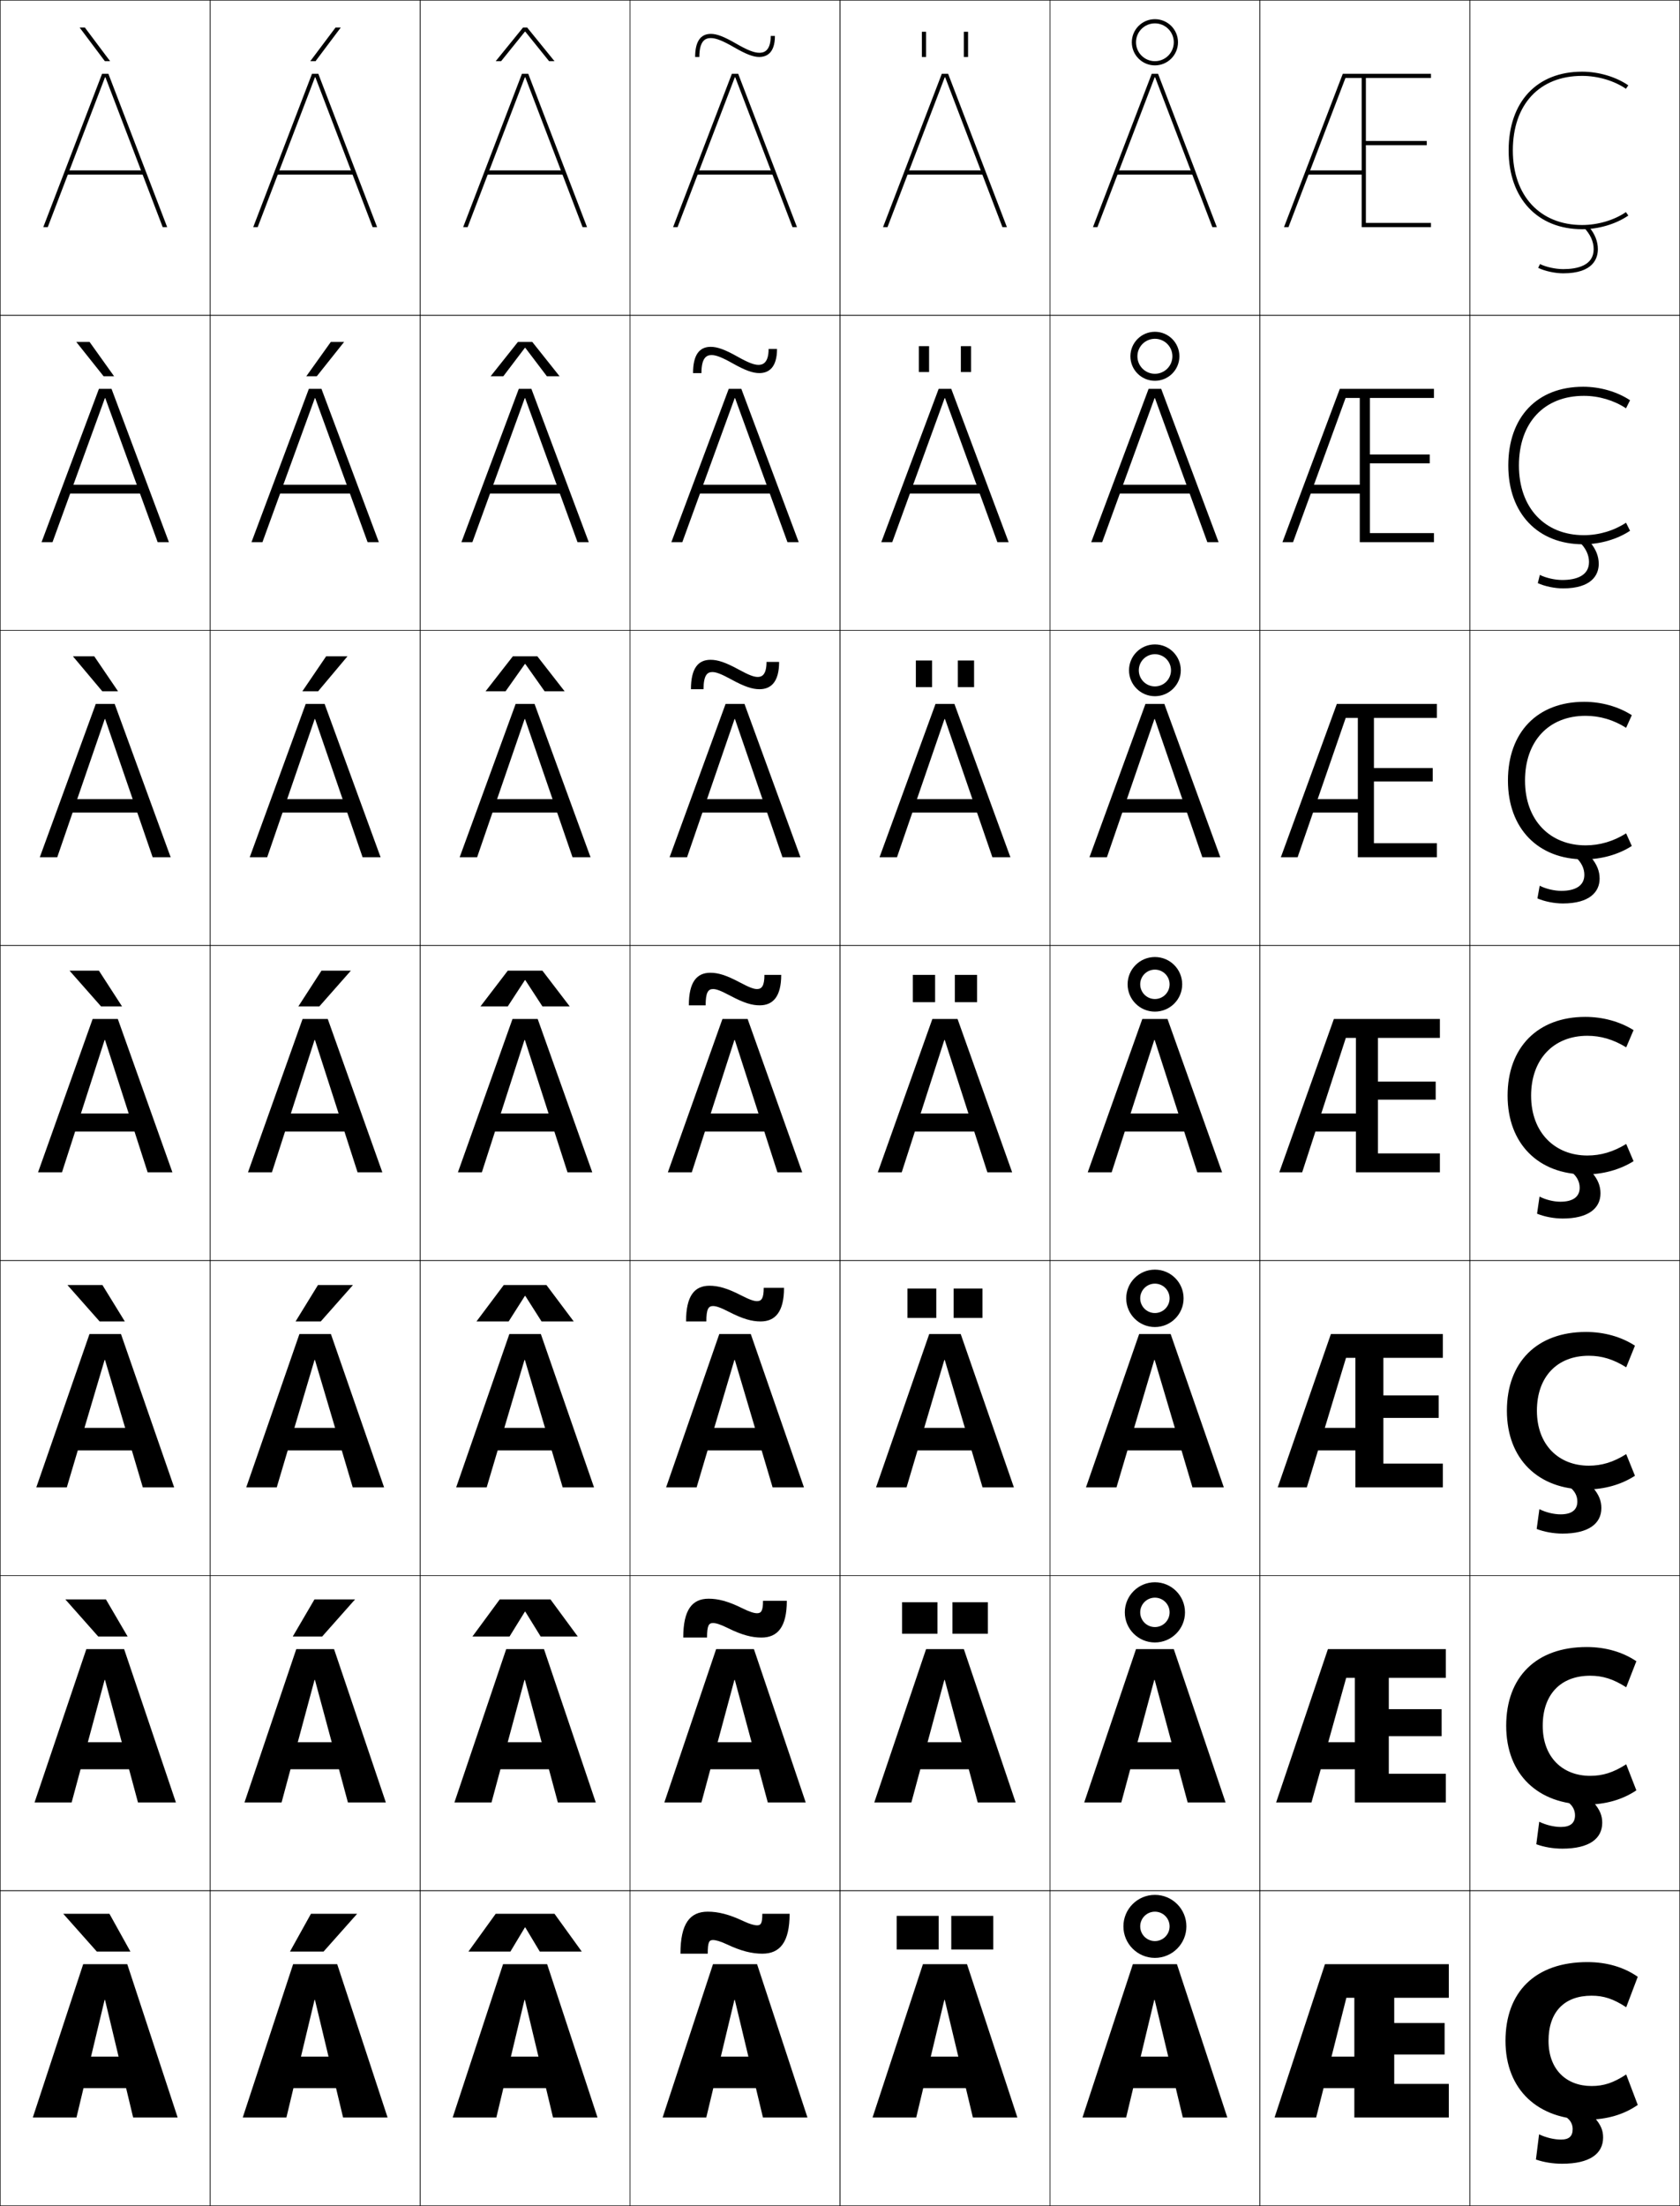 <?xml version="1.0" encoding="utf-8"?>
<!-- Generator: Adobe Illustrator 11 Build 225, SVG Export Plug-In . SVG Version: 6.0.0 Build 78)  -->
<!DOCTYPE svg PUBLIC "-//W3C//DTD SVG 1.0//EN"    "http://www.w3.org/TR/2001/REC-SVG-20010904/DTD/svg10.dtd">
<svg  xmlns="http://www.w3.org/2000/svg" xmlns:xlink="http://www.w3.org/1999/xlink" xmlns:a="http://ns.adobe.com/AdobeSVGViewerExtensions/3.0/"
	 width="800.25" height="1050.25" viewBox="0 0 800.25 1050.25" overflow="visible" enable-background="new 0 0 800.25 1050.25"
	 xml:space="preserve">
		<g id="レイヤー1">
			<g>
				<rect x="0.125" y="0.125" fill="none" stroke="#000000" stroke-width="0.25" width="100" height="150"/> 
				<rect x="100.125" y="0.125" fill="none" stroke="#000000" stroke-width="0.25" width="100" height="150"/> 
				<rect x="200.125" y="0.125" fill="none" stroke="#000000" stroke-width="0.25" width="100" height="150"/> 
				<rect x="300.125" y="0.125" fill="none" stroke="#000000" stroke-width="0.25" width="100" height="150"/> 
				<rect x="400.125" y="0.125" fill="none" stroke="#000000" stroke-width="0.25" width="100" height="150"/> 
				<rect x="500.125" y="0.125" fill="none" stroke="#000000" stroke-width="0.25" width="100" height="150"/> 
				<rect x="600.125" y="0.125" fill="none" stroke="#000000" stroke-width="0.25" width="100" height="150"/> 
				<rect x="0.125" y="150.125" fill="none" stroke="#000000" stroke-width="0.25" width="100" height="150"/> 
				<rect x="100.125" y="150.125" fill="none" stroke="#000000" stroke-width="0.25" width="100" height="150"/> 
				<rect x="200.125" y="150.125" fill="none" stroke="#000000" stroke-width="0.25" width="100" height="150"/> 
				<rect x="300.125" y="150.125" fill="none" stroke="#000000" stroke-width="0.25" width="100" height="150"/> 
				<rect x="400.125" y="150.125" fill="none" stroke="#000000" stroke-width="0.25" width="100" height="150"/> 
				<rect x="500.125" y="150.125" fill="none" stroke="#000000" stroke-width="0.25" width="100" height="150"/> 
				<rect x="600.125" y="150.125" fill="none" stroke="#000000" stroke-width="0.25" width="100" height="150"/> 
				<rect x="0.125" y="300.125" fill="none" stroke="#000000" stroke-width="0.25" width="100" height="150"/> 
				<rect x="100.125" y="300.125" fill="none" stroke="#000000" stroke-width="0.25" width="100" height="150"/> 
				<rect x="200.125" y="300.125" fill="none" stroke="#000000" stroke-width="0.25" width="100" height="150"/> 
				<rect x="300.125" y="300.125" fill="none" stroke="#000000" stroke-width="0.25" width="100" height="150"/> 
				<rect x="400.125" y="300.125" fill="none" stroke="#000000" stroke-width="0.25" width="100" height="150"/> 
				<rect x="500.125" y="300.125" fill="none" stroke="#000000" stroke-width="0.25" width="100" height="150"/> 
				<rect x="600.125" y="300.125" fill="none" stroke="#000000" stroke-width="0.25" width="100" height="150"/> 
				<rect x="0.125" y="450.125" fill="none" stroke="#000000" stroke-width="0.25" width="100" height="150"/> 
				<rect x="100.125" y="450.125" fill="none" stroke="#000000" stroke-width="0.25" width="100" height="150"/> 
				<rect x="200.125" y="450.125" fill="none" stroke="#000000" stroke-width="0.25" width="100" height="150"/> 
				<rect x="300.125" y="450.125" fill="none" stroke="#000000" stroke-width="0.25" width="100" height="150"/> 
				<rect x="400.125" y="450.125" fill="none" stroke="#000000" stroke-width="0.25" width="100" height="150"/> 
				<rect x="500.125" y="450.125" fill="none" stroke="#000000" stroke-width="0.25" width="100" height="150"/> 
				<rect x="600.125" y="450.125" fill="none" stroke="#000000" stroke-width="0.25" width="100" height="150"/> 
				<rect x="0.125" y="600.125" fill="none" stroke="#000000" stroke-width="0.25" width="100" height="150"/> 
				<rect x="100.125" y="600.125" fill="none" stroke="#000000" stroke-width="0.25" width="100" height="150"/> 
				<rect x="200.125" y="600.125" fill="none" stroke="#000000" stroke-width="0.25" width="100" height="150"/> 
				<rect x="300.125" y="600.125" fill="none" stroke="#000000" stroke-width="0.25" width="100" height="150"/> 
				<rect x="400.125" y="600.125" fill="none" stroke="#000000" stroke-width="0.25" width="100" height="150"/> 
				<rect x="500.125" y="600.125" fill="none" stroke="#000000" stroke-width="0.25" width="100" height="150"/> 
				<rect x="600.125" y="600.125" fill="none" stroke="#000000" stroke-width="0.25" width="100" height="150"/> 
				<rect x="0.125" y="750.125" fill="none" stroke="#000000" stroke-width="0.25" width="100" height="150"/> 
				<rect x="100.125" y="750.125" fill="none" stroke="#000000" stroke-width="0.25" width="100" height="150"/> 
				<rect x="200.125" y="750.125" fill="none" stroke="#000000" stroke-width="0.25" width="100" height="150"/> 
				<rect x="300.125" y="750.125" fill="none" stroke="#000000" stroke-width="0.25" width="100" height="150"/> 
				<rect x="400.125" y="750.125" fill="none" stroke="#000000" stroke-width="0.25" width="100" height="150"/> 
				<rect x="500.125" y="750.125" fill="none" stroke="#000000" stroke-width="0.25" width="100" height="150"/> 
				<rect x="600.125" y="750.125" fill="none" stroke="#000000" stroke-width="0.25" width="100" height="150"/> 
				<rect x="0.125" y="900.125" fill="none" stroke="#000000" stroke-width="0.25" width="100" height="150"/> 
				<rect x="100.125" y="900.125" fill="none" stroke="#000000" stroke-width="0.25" width="100" height="150"/> 
				<rect x="200.125" y="900.125" fill="none" stroke="#000000" stroke-width="0.25" width="100" height="150"/> 
				<rect x="300.125" y="900.125" fill="none" stroke="#000000" stroke-width="0.25" width="100" height="150"/> 
				<rect x="400.125" y="900.125" fill="none" stroke="#000000" stroke-width="0.25" width="100" height="150"/> 
				<rect x="500.125" y="900.125" fill="none" stroke="#000000" stroke-width="0.25" width="100" height="150"/> 
				<rect x="600.125" y="900.125" fill="none" stroke="#000000" stroke-width="0.25" width="100" height="150"/> 
				<rect x="700.125" y="0.125" fill="none" stroke="#000000" stroke-width="0.25" width="100" height="150"/> 
				<rect x="700.125" y="150.125" fill="none" stroke="#000000" stroke-width="0.25" width="100" height="150"/> 
				<rect x="700.125" y="300.125" fill="none" stroke="#000000" stroke-width="0.25" width="100" height="150"/> 
				<rect x="700.125" y="450.125" fill="none" stroke="#000000" stroke-width="0.25" width="100" height="150"/> 
				<rect x="700.125" y="600.125" fill="none" stroke="#000000" stroke-width="0.25" width="100" height="150"/> 
				<rect x="700.125" y="750.125" fill="none" stroke="#000000" stroke-width="0.25" width="100" height="150"/> 
				<rect x="700.125" y="900.125" fill="none" stroke="#000000" stroke-width="0.25" width="100" height="150"/> 
			</g>
			<g>
				<polygon points="150.225,36.785 177.495,108.125 179.625,108.125 151.625,35.125 148.625,35.125 120.625,108.125 
					122.755,108.125 150.025,36.785 "/>
				<polygon points="119.791,258.125 125.011,258.125 149.958,189.565 150.158,189.565 
					175.104,258.125 180.458,258.125 153.125,185.125 147.125,185.125 "/>
				<polygon points="118.958,408.125 127.268,408.125 149.892,342.345 150.092,342.345 
					172.715,408.125 181.292,408.125 154.625,335.125 145.625,335.125 "/>
				<polygon points="118.125,558.125 129.525,558.125 149.825,495.125 150.025,495.125 170.325,558.125 
					182.125,558.125 156.125,485.125 144.125,485.125 "/>
				<polygon points="117.292,708.125 131.825,708.125 149.825,647.458 150.024,647.458 168.024,708.125 
					182.958,708.125 157.625,635.125 142.625,635.125 "/>
				<polygon points="116.458,858.125 134.125,858.125 149.825,799.792 150.025,799.792 165.725,858.125 
					183.792,858.125 159.125,785.125 141.125,785.125 "/>
				<polygon points="163.425,1008.125 184.625,1008.125 160.625,935.125 139.625,935.125 115.625,1008.125 
					136.425,1008.125 149.825,952.125 150.025,952.125 "/>
			</g>
			<g>
				<rect x="131.125" y="81.125" width="38" height="2"/> 
				<rect x="130.791" y="230.792" width="38.667" height="4.2"/> 
				<rect x="130.458" y="380.458" width="39.333" height="6.4"/> 
				<rect x="130.125" y="530.125" width="40" height="8.6"/> 
				<rect x="130.125" y="679.791" width="40" height="10.733"/> 
				<rect x="130.125" y="829.458" width="40" height="12.867"/> 
				<rect x="130.125" y="979.125" width="40" height="15"/> 
			</g>
			<g>
				<polygon points="50.225,36.785 77.495,108.125 79.625,108.125 51.625,35.125 48.625,35.125 20.625,108.125 
					22.755,108.125 50.025,36.785 "/>
				<polygon points="19.792,258.125 25.011,258.125 49.958,189.565 50.158,189.565 
					75.105,258.125 80.458,258.125 53.125,185.125 47.125,185.125 "/>
				<polygon points="18.958,408.125 27.268,408.125 49.892,342.345 50.092,342.345 72.715,408.125 
					81.292,408.125 54.625,335.125 45.625,335.125 "/>
				<polygon points="18.125,558.125 29.525,558.125 49.825,495.125 50.025,495.125 70.325,558.125 82.125,558.125 
					56.125,485.125 44.125,485.125 "/>
				<polygon points="17.292,708.125 31.824,708.125 49.824,647.458 50.025,647.458 68.024,708.125 
					82.958,708.125 57.625,635.125 42.625,635.125 "/>
				<polygon points="16.458,858.125 34.125,858.125 49.825,799.792 50.025,799.792 65.725,858.125 
					83.792,858.125 59.125,785.125 41.125,785.125 "/>
				<polygon points="63.425,1008.125 84.625,1008.125 60.625,935.125 39.625,935.125 15.625,1008.125 36.425,1008.125 
					49.825,952.125 50.025,952.125 "/>
			</g>
			<g>
				<rect x="31.125" y="81.125" width="38" height="2"/> 
				<rect x="30.792" y="230.792" width="38.667" height="4.2"/> 
				<rect x="30.458" y="380.458" width="39.333" height="6.4"/> 
				<rect x="30.125" y="530.125" width="40" height="8.6"/> 
				<rect x="30.125" y="679.791" width="40" height="10.733"/> 
				<rect x="30.125" y="829.458" width="40" height="12.867"/> 
				<rect x="30.125" y="979.125" width="40" height="15"/> 
			</g>
			<g>
				<polygon points="350.225,36.785 377.495,108.125 379.625,108.125 351.625,35.125 348.625,35.125 320.625,108.125 
					322.755,108.125 350.025,36.785 "/>
				<polygon points="319.792,258.125 325.011,258.125 349.958,189.565 350.158,189.565 
					375.104,258.125 380.458,258.125 353.125,185.125 347.125,185.125 "/>
				<polygon points="318.958,408.125 327.268,408.125 349.892,342.345 350.092,342.345 
					372.715,408.125 381.292,408.125 354.625,335.125 345.625,335.125 "/>
				<polygon points="318.125,558.125 329.525,558.125 349.825,495.125 350.025,495.125 370.324,558.125 
					382.125,558.125 356.125,485.125 344.125,485.125 "/>
				<polygon points="317.292,708.125 331.824,708.125 349.824,647.458 350.025,647.458 
					368.024,708.125 382.958,708.125 357.625,635.125 342.625,635.125 "/>
				<polygon points="316.458,858.125 334.125,858.125 349.825,799.792 350.025,799.792 365.725,858.125 
					383.792,858.125 359.125,785.125 341.125,785.125 "/>
				<polygon points="363.425,1008.125 384.625,1008.125 360.625,935.125 339.625,935.125 315.625,1008.125 
					336.425,1008.125 349.825,952.125 350.025,952.125 "/>
			</g>
			<g>
				<rect x="331.125" y="81.125" width="38" height="2"/> 
				<rect x="330.792" y="230.792" width="38.667" height="4.2"/> 
				<rect x="330.458" y="380.458" width="39.333" height="6.4"/> 
				<rect x="330.125" y="530.125" width="40" height="8.6"/> 
				<rect x="330.125" y="679.791" width="40" height="10.733"/> 
				<rect x="330.125" y="829.458" width="40" height="12.867"/> 
				<rect x="330.125" y="979.125" width="40" height="15"/> 
			</g>
			<g>
				<polygon points="250.225,36.785 277.495,108.125 279.625,108.125 251.625,35.125 248.625,35.125 220.625,108.125 
					222.755,108.125 250.025,36.785 "/>
				<polygon points="219.792,258.125 225.011,258.125 249.958,189.565 250.158,189.565 
					275.104,258.125 280.458,258.125 253.125,185.125 247.125,185.125 "/>
				<polygon points="218.958,408.125 227.269,408.125 249.892,342.345 250.092,342.345 
					272.715,408.125 281.292,408.125 254.625,335.125 245.625,335.125 "/>
				<polygon points="218.125,558.125 229.525,558.125 249.825,495.125 250.025,495.125 270.325,558.125 
					282.125,558.125 256.125,485.125 244.125,485.125 "/>
				<polygon points="217.291,708.125 231.825,708.125 249.824,647.458 250.024,647.458 268.024,708.125 
					282.958,708.125 257.625,635.125 242.625,635.125 "/>
				<polygon points="216.458,858.125 234.125,858.125 249.825,799.792 250.025,799.792 265.725,858.125 
					283.792,858.125 259.125,785.125 241.125,785.125 "/>
				<polygon points="263.425,1008.125 284.625,1008.125 260.625,935.125 239.625,935.125 215.625,1008.125 
					236.425,1008.125 249.825,952.125 250.025,952.125 "/>
			</g>
			<g>
				<rect x="231.125" y="81.125" width="38" height="2"/> 
				<rect x="230.792" y="230.792" width="38.667" height="4.2"/> 
				<rect x="230.458" y="380.458" width="39.333" height="6.4"/> 
				<rect x="230.125" y="530.125" width="40" height="8.6"/> 
				<rect x="230.125" y="679.791" width="40" height="10.733"/> 
				<rect x="230.125" y="829.458" width="40" height="12.867"/> 
				<rect x="230.125" y="979.125" width="40" height="15"/> 
			</g>
			<g>
				<polygon points="550.225,36.785 577.495,108.125 579.625,108.125 551.625,35.125 548.625,35.125 520.625,108.125 
					522.755,108.125 550.025,36.785 "/>
				<polygon points="519.791,258.125 525.012,258.125 549.958,189.565 550.158,189.565 
					575.104,258.125 580.458,258.125 553.125,185.125 547.125,185.125 "/>
				<polygon points="518.959,408.125 527.268,408.125 549.892,342.345 550.092,342.345 
					572.715,408.125 581.292,408.125 554.625,335.125 545.625,335.125 "/>
				<polygon points="518.125,558.125 529.525,558.125 549.824,495.125 550.025,495.125 570.324,558.125 
					582.125,558.125 556.125,485.125 544.125,485.125 "/>
				<polygon points="517.291,708.125 531.824,708.125 549.824,647.458 550.025,647.458 
					568.024,708.125 582.958,708.125 557.625,635.125 542.625,635.125 "/>
				<polygon points="516.459,858.125 534.125,858.125 549.824,799.792 550.025,799.792 565.725,858.125 
					583.792,858.125 559.125,785.125 541.125,785.125 "/>
				<polygon points="563.425,1008.125 584.625,1008.125 560.625,935.125 539.625,935.125 515.625,1008.125 
					536.425,1008.125 549.824,952.125 550.025,952.125 "/>
			</g>
			<g>
				<rect x="531.125" y="81.125" width="38" height="2"/> 
				<rect x="530.791" y="230.792" width="38.667" height="4.2"/> 
				<rect x="530.459" y="380.458" width="39.333" height="6.4"/> 
				<rect x="530.125" y="530.125" width="40" height="8.6"/> 
				<rect x="530.125" y="679.791" width="40" height="10.733"/> 
				<rect x="530.125" y="829.458" width="40" height="12.867"/> 
				<rect x="530.125" y="979.125" width="40" height="15"/> 
			</g>
			<g>
				<polygon points="450.225,36.785 477.495,108.125 479.625,108.125 451.625,35.125 448.625,35.125 420.625,108.125 
					422.755,108.125 450.025,36.785 "/>
				<polygon points="419.791,258.125 425.012,258.125 449.958,189.565 450.158,189.565 
					475.104,258.125 480.458,258.125 453.125,185.125 447.125,185.125 "/>
				<polygon points="418.958,408.125 427.269,408.125 449.892,342.345 450.092,342.345 
					472.715,408.125 481.292,408.125 454.625,335.125 445.625,335.125 "/>
				<polygon points="418.125,558.125 429.525,558.125 449.824,495.125 450.025,495.125 470.324,558.125 
					482.125,558.125 456.125,485.125 444.125,485.125 "/>
				<polygon points="417.291,708.125 431.825,708.125 449.824,647.458 450.025,647.458 
					468.024,708.125 482.958,708.125 457.625,635.125 442.625,635.125 "/>
				<polygon points="416.458,858.125 434.125,858.125 449.824,799.792 450.025,799.792 465.725,858.125 
					483.792,858.125 459.125,785.125 441.125,785.125 "/>
				<polygon points="463.425,1008.125 484.625,1008.125 460.625,935.125 439.625,935.125 415.625,1008.125 
					436.425,1008.125 449.824,952.125 450.025,952.125 "/>
			</g>
			<g>
				<rect x="431.125" y="81.125" width="38" height="2"/> 
				<rect x="430.791" y="230.792" width="38.667" height="4.2"/> 
				<rect x="430.458" y="380.458" width="39.334" height="6.4"/> 
				<rect x="430.125" y="530.125" width="40" height="8.6"/> 
				<rect x="430.125" y="679.791" width="40" height="10.733"/> 
				<rect x="430.125" y="829.458" width="40" height="12.867"/> 
				<rect x="430.125" y="979.125" width="40" height="15"/> 
			</g>
			<g>
				<polygon points="49.949,29.125 37.94,13.125 40.439,13.125 52.447,29.125 "/>
				<polygon points="42.667,162.792 54.339,179.125 49.341,179.125 36.335,162.792 "/>
				<polygon points="44.896,312.458 56.232,329.125 48.733,329.125 34.73,312.458 "/>
				<polygon points="47.125,462.125 58.125,479.125 48.125,479.125 33.125,462.125 "/>
				<polygon points="47.458,629.125 32.125,611.792 48.791,611.792 59.458,629.125 "/>
				<polygon points="46.792,779.125 31.125,761.458 50.458,761.458 60.792,779.125 "/>
				<polygon points="46.125,929.125 30.125,911.125 52.125,911.125 62.125,929.125 "/>
			</g>
			<g>
				<polygon points="154.125,929.125 170.125,911.125 148.125,911.125 138.125,929.125 "/>
				<polygon points="149.792,761.458 139.458,779.125 153.458,779.125 169.125,761.458 "/>
				<polygon points="151.458,611.792 140.792,629.125 152.792,629.125 168.125,611.792 "/>
				<polygon points="153.125,462.125 142.125,479.125 152.125,479.125 167.125,462.125 "/>
				<polygon points="155.354,312.458 144.018,329.125 151.517,329.125 165.52,312.458 "/>
				<polygon points="157.583,162.792 145.911,179.125 150.909,179.125 163.915,162.792 "/>
				<polygon points="150.301,29.125 162.31,13.125 159.811,13.125 147.803,29.125 "/>
			</g>
			<g>
				<g>
					<rect x="427.125" y="912.125" width="20" height="16"/> 
					<rect x="453.125" y="912.125" width="20" height="16"/> 
				</g>
				<g>
					<rect x="429.691" y="762.792" width="16.867" height="14.999"/> 
					<rect x="453.691" y="762.792" width="16.866" height="14.999"/> 
				</g>
				<g>
					<rect x="432.259" y="613.458" width="13.732" height="14"/> 
					<rect x="454.259" y="613.458" width="13.732" height="14"/> 
				</g>
				<g>
					<rect x="434.825" y="464.125" width="10.6" height="13"/> 
					<rect x="454.825" y="464.125" width="10.6" height="13"/> 
				</g>
				<g>
					<rect x="436.258" y="314.458" width="7.733" height="12.667"/> 
					<rect x="456.258" y="314.458" width="7.733" height="12.667"/> 
				</g>
				<g>
					<rect x="437.691" y="164.792" width="4.867" height="12.333"/> 
					<rect x="457.691" y="164.792" width="4.867" height="12.333"/> 
				</g>
				<g>
					<rect x="439.125" y="15.125" width="2" height="12"/> 
					<rect x="459.125" y="15.125" width="2" height="12"/> 
				</g>
			</g>
			<g>
				<path d="M354.125,914.625c-6.836-3.235-12.035-4.5-17-4.5c-8.472,0-13,5.622-13,20h13
					c0-5.561,0.658-6.5,2.5-6.5c1.286,0,3.506,0.583,6.5,2c6.836,3.235,12.035,4.5,17,4.5
					c8.385,0,13-5.461,13-19h-13c0,4.561-0.658,5.5-2.5,5.5
					C359.339,916.625,357.119,916.042,354.125,914.625z"/>
				<path d="M346.708,775.103c6.714,3.326,11.456,4.522,16,4.522
					c7.688,0,12.083-5.016,12.083-17.5h-11.333c0,4.774-0.854,5.917-2.833,5.917
					c-1.369,0-3.479-0.609-7.083-2.395c-6.714-3.326-11.456-4.522-16-4.522
					c-7.811,0-12.083,5.212-12.083,18.5h11.333c0-5.702,0.814-6.917,2.833-6.917
					C340.993,772.708,343.104,773.317,346.708,775.103z"/>
				<path d="M347.292,624.58c6.603,3.395,10.876,4.545,15,4.545
					c6.988,0,11.166-4.569,11.166-16h-9.666c0,4.989-1.049,6.333-3.167,6.333
					c-1.451,0-3.458-0.624-7.667-2.788c-6.603-3.395-10.876-4.545-15-4.545
					c-7.149,0-11.167,4.803-11.167,17h9.667c0-5.844,0.971-7.333,3.167-7.333
					C341.076,621.792,343.083,622.416,347.292,624.58z"/>
				<path d="M347.875,474.058c6.498,3.45,10.297,4.567,14,4.567c6.291,0,10.25-4.124,10.25-14.5h-8
					c0,5.204-1.244,6.75-3.5,6.75c-1.533,0-3.441-0.63-8.25-3.183
					c-6.498-3.45-10.297-4.567-14-4.567c-6.488,0-10.25,4.393-10.25,15.5h8
					c0-5.985,1.127-7.75,3.5-7.75C341.158,470.875,343.066,471.505,347.875,474.058z"/>
				<path d="M329.125,328.125H335.125c0-6.68,1.797-8.167,4.166-8.167
					c1.831,0,4.199,0.855,9.167,3.577c6.228,3.397,9.919,4.59,13.333,4.59
					c5.335,0,9.334-3.328,9.334-13h-6c0,6.136-2.21,7.167-4.167,7.167
					c-1.83,0-4.198-0.855-9.166-3.577c-6.228-3.397-9.919-4.59-13.334-4.59
					C332.474,314.125,329.125,318.287,329.125,328.125z"/>
				<path d="M330.125,177.625h4c0-7.373,2.468-8.583,4.833-8.583
					c2.127,0,4.956,1.081,10.083,3.971c5.957,3.345,9.541,4.612,12.667,4.612
					c4.379,0,8.417-2.531,8.417-11.5h-4c0,7.068-3.175,7.583-4.833,7.583
					c-2.127,0-4.956-1.081-10.083-3.971c-5.957-3.345-9.541-4.612-12.667-4.612
					C333.061,165.125,330.125,169.057,330.125,177.625z"/>
				<path d="M331.125,27.125h2c0-8.067,3.139-9,5.5-9c2.424,0,5.713,1.306,10.999,4.365
					C355.311,25.782,358.787,27.125,361.625,27.125c3.422,0,7.5-1.734,7.5-10h-2c0,8-4.14,8-5.5,8
					c-2.424,0-5.713-1.306-10.999-4.365C344.939,17.468,341.463,16.125,338.625,16.125
					C333.648,16.125,331.125,19.826,331.125,27.125z"/>
			</g>
			<g>
				<polygon points="250.225,917.625 257.125,929.125 277.125,929.125 264.125,911.125 236.125,911.125 223.125,929.125 
					243.125,929.125 250.025,917.625 "/>
				<polygon points="250.225,767.291 257.541,779.125 275.208,779.125 262.208,761.458 
					238.041,761.458 225.042,779.125 242.708,779.125 250.024,767.291 "/>
				<polygon points="250.225,616.958 257.958,629.125 273.292,629.125 260.292,611.792 
					239.958,611.792 226.958,629.125 242.292,629.125 250.025,616.958 "/>
				<polygon points="250.225,466.625 258.375,479.125 271.375,479.125 258.375,462.125 241.875,462.125 228.875,479.125 
					241.875,479.125 250.025,466.625 "/>
				<polygon points="250.225,316.108 259.433,329.125 268.958,329.125 255.958,312.458 
					244.292,312.458 231.292,329.125 240.816,329.125 250.024,316.108 "/>
				<polygon points="250.225,165.592 260.492,179.125 266.542,179.125 253.542,162.792 
					246.708,162.792 233.708,179.125 239.758,179.125 250.025,165.592 "/>
				<polygon points="250.225,15.075 261.55,29.125 264.125,29.125 251.125,13.125 249.125,13.125 236.125,29.125 
					238.7,29.125 250.025,15.075 "/>
			</g>
			<g>
				<path d="M559.125,20.125c0-4.971-4.029-9-9-9s-9,4.029-9,9s4.029,9,9,9S559.125,25.096,559.125,20.125h2
					c0,6.075-4.925,11-11,11s-11-4.925-11-11s4.925-11,11-11s11,4.925,11,11H559.125z"/>
				<path d="M550.125,161.292c-4.603,0-8.334,3.73-8.334,8.333
					c0,4.603,3.731,8.333,8.334,8.333s8.333-3.73,8.333-8.333h3.334
					c0,6.444-5.224,11.667-11.667,11.667s-11.667-5.223-11.667-11.667
					c0-6.443,5.224-11.667,11.667-11.667s11.667,5.223,11.667,11.667h-3.334
					C558.458,165.022,554.728,161.292,550.125,161.292z"/>
				<path d="M550.125,311.458c-4.234,0-7.667,3.432-7.667,7.667s3.433,7.667,7.667,7.667
					s7.667-3.432,7.667-7.667h4.666c0,6.812-5.521,12.333-12.333,12.333
					s-12.333-5.522-12.333-12.333s5.521-12.333,12.333-12.333
					s12.333,5.522,12.333,12.333h-4.666C557.792,314.891,554.359,311.458,550.125,311.458z"
					/>
				<path d="M557.125,468.625c0-3.866-3.134-7-7-7s-7,3.134-7,7s3.134,7,7,7S557.125,472.491,557.125,468.625h6
					c0,7.18-5.82,13-13,13s-13-5.82-13-13s5.82-13,13-13s13,5.82,13,13H557.125z"/>
				<path d="M550.125,611.125c-3.866,0-7,3.134-7,7s3.134,7,7,7s7-3.134,7-7h6.666
					c0,7.548-6.118,13.666-13.666,13.666s-13.667-6.118-13.667-13.666
					s6.119-13.667,13.667-13.667s13.666,6.119,13.666,13.667H557.125
					C557.125,614.259,553.991,611.125,550.125,611.125z"/>
				<path d="M550.125,760.625c-3.866,0-7,3.134-7,7s3.134,7,7,7s7-3.134,7-7h7.333
					c0,7.916-6.417,14.333-14.333,14.333s-14.333-6.417-14.333-14.333
					s6.417-14.333,14.333-14.333s14.333,6.417,14.333,14.333H557.125
					C557.125,763.759,553.991,760.625,550.125,760.625z"/>
				<path d="M557.125,917.125c0-3.866-3.134-7-7-7s-7,3.134-7,7s3.134,7,7,7S557.125,920.991,557.125,917.125h8
					c0,8.284-6.716,15-15,15s-15-6.716-15-15s6.716-15,15-15s15,6.716,15,15H557.125z"/>
			</g>
			<g>
				<g>
					<polygon points="631.125,935.125 607.125,1008.125 626.925,1008.125 641.324,951.125 645.125,951.125 
						645.125,1008.125 690.125,1008.125 690.125,992.125 664.125,992.125 664.125,978.125 688.125,978.125 688.125,963.125 
						664.125,963.125 664.125,951.125 690.125,951.125 690.125,935.125 "/>
					<rect x="621.625" y="979.125" width="34.5" height="15"/> 
				</g>
				<g>
					<polygon points="632.541,785.125 607.875,858.125 624.708,858.125 641.24,798.791 645.375,798.791 
						645.375,858.125 688.708,858.125 688.708,844.458 661.541,844.458 661.541,826.592 
						686.708,826.592 686.708,813.725 661.541,813.725 661.541,798.791 688.708,798.791 
						688.708,785.125 "/>
					<rect x="621.541" y="829.458" width="33.167" height="12.867"/> 
				</g>
				<g>
					<polygon points="633.958,635.125 608.625,708.125 622.492,708.125 641.157,646.458 645.625,646.458 
						645.625,708.125 687.292,708.125 687.292,696.792 658.958,696.792 658.958,675.059 
						685.292,675.059 685.292,664.325 658.958,664.325 658.958,646.458 687.292,646.458 
						687.292,635.125 "/>
					<rect x="621.458" y="679.792" width="31.834" height="10.732"/> 
				</g>
				<g>
					<polygon points="635.375,485.125 609.375,558.125 620.275,558.125 641.074,494.125 645.875,494.125 645.875,558.125 
						685.875,558.125 685.875,549.125 656.375,549.125 656.375,523.525 683.875,523.525 683.875,514.925 
						656.375,514.925 656.375,494.125 685.875,494.125 685.875,485.125 "/>
					<rect x="621.375" y="530.125" width="30.5" height="8.6"/> 
				</g>
				<g>
					<polygon points="636.792,335.125 610.125,408.125 618.102,408.125 641.014,341.792 
						646.792,341.792 646.792,408.125 684.458,408.125 684.458,401.458 654.458,401.458 
						654.458,372.058 682.458,372.058 682.458,365.658 654.458,365.658 654.458,341.792 
						684.458,341.792 684.458,335.125 "/>
					<rect x="621.791" y="380.458" width="29.334" height="6.399"/> 
				</g>
				<g>
					<polygon points="638.208,185.125 610.875,258.125 615.929,258.125 640.954,189.458 647.708,189.458 
						647.708,258.125 683.042,258.125 683.042,253.792 652.542,253.792 652.542,220.592 
						681.042,220.592 681.042,216.392 652.542,216.392 652.542,189.458 683.042,189.458 
						683.042,185.125 "/>
					<rect x="622.208" y="230.792" width="28.167" height="4.2"/> 
				</g>
				<g>
					<g>
						<polygon points="681.625,37.125 681.625,35.125 639.625,35.125 611.625,108.125 613.755,108.125 640.895,37.125 
							648.625,37.125 648.625,108.125 681.625,108.125 681.625,106.125 650.625,106.125 650.625,69.125 679.625,69.125 
							679.625,67.125 650.625,67.125 650.625,37.125 "/>
					</g>
					<rect x="622.625" y="81.125" width="27" height="2"/> 
				</g>
			</g>
			<g>
				<g>
					<path d="M774.492,100.977C768.94,104.79,761.205,107.125,753.625,107.125
						c-20.047,0-33-13.935-33-35.5c0-21.897,12.645-35.5,33-35.5
						c7.59,0,15.357,2.363,20.867,6.148L775.625,40.625c-5.926-4.07-14.15-6.5-22-6.5
						c-21.589,0-35,14.369-35,37.5c0,22.78,13.738,37.5,35,37.5c7.85,0,16.074-2.43,22-6.5
						L774.492,100.977z"/>
					<path d="M754.29,108.125c3.2,3.299,4.835,6.828,4.835,10.5c0,7.852-7.885,9.5-14.5,9.5
						c-3.633,0-8.08-0.965-11.066-2.401l-0.867,1.803
						C735.924,129.08,740.721,130.125,744.625,130.125c14.356,0,16.5-7.205,16.5-11.5
						c0-3.686-1.401-7.207-4.145-10.5H754.29z"/>
				</g>
				<g>
					<path d="M754.458,188.458c7.18,0,14.356,2.153,20.078,5.932l1.922-3.833
						C770.327,186.483,762.15,184.125,754.125,184.125c-21.931,0-35.667,14.405-35.667,37.5
						c0,22.843,14.097,37.5,35.667,37.5c8.025,0,16.202-2.359,22.333-6.434l-1.922-3.833
						c-5.75,3.799-12.905,5.933-20.078,5.933c-18.497,0-30.934-12.904-30.934-33.167
						C723.524,201.283,735.485,188.458,754.458,188.458z"/>
					<path d="M752.438,258.125c2.95,2.873,4.466,6.07,4.466,9.44
						c0,6.661-6.298,8.56-12.733,8.56c-3.481,0-7.718-0.953-10.685-2.418
						l-0.973,3.92c3.334,1.515,8.042,2.499,12.027,2.499c13.566,0,17-6.375,17-11.667
						c0-3.598-1.322-6.984-4.137-10.333H752.438z"/>
				</g>
				<g>
					<path d="M755.292,340.792c6.77,0,13.354,1.942,19.289,5.716l2.711-6.016
						C770.956,336.413,762.826,334.125,754.625,334.125c-22.272,0-36.333,14.443-36.333,37.5
						c0,22.906,14.454,37.5,36.333,37.5c8.2,0,16.331-2.287,22.667-6.367l-2.711-6.016
						c-5.948,3.784-12.523,5.716-19.289,5.716c-16.947,0-28.867-11.874-28.867-30.833
						C726.425,352.839,737.701,340.792,755.292,340.792z"/>
					<path d="M750.587,408.125c2.7,2.447,4.097,5.311,4.097,8.38
						c0,5.472-4.71,7.62-10.967,7.62c-3.33,0-7.355-0.941-10.303-2.435
						l-1.078,6.036c3.437,1.477,8.055,2.399,12.122,2.399
						c12.775,0,17.5-5.543,17.5-11.833c0-3.511-1.243-6.76-4.13-10.167H750.587z"/>
				</g>
				<g>
					<path d="M756.125,493.125c6.359,0,12.354,1.731,18.5,5.5l3.5-8.2
						c-6.541-4.083-14.623-6.3-23-6.3c-22.614,0-37,14.479-37,37.5
						c0,22.969,14.812,37.5,37,37.5c8.376,0,16.459-2.216,23-6.3l-3.5-8.2
						c-6.146,3.77-12.142,5.5-18.5,5.5c-15.397,0-26.8-10.844-26.8-28.5
						C729.325,504.396,739.917,493.125,756.125,493.125z"/>
					<path d="M748.735,558.125c2.45,2.021,3.728,4.553,3.728,7.32
						c0,4.281-3.123,6.68-9.2,6.68c-3.179,0-6.993-0.93-9.921-2.451
						l-1.184,8.152c3.538,1.438,8.067,2.299,12.217,2.299c11.984,0,18-4.712,18-12
						c0-3.424-1.164-6.537-4.123-10H748.735z"/>
				</g>
				<g>
					<path d="M755.458,709.125c8.686,0,16.795-2.29,23.333-6.533L774.625,692.291
						c-6.16,3.867-11.69,5.501-17.833,5.501c-14.27,0-24.7-9.848-24.7-26.167
						c0-16.104,9.596-26.167,24.7-26.167c6.144,0,11.673,1.633,17.833,5.5
						l4.166-10.3c-6.538-4.243-14.646-6.533-23.333-6.533
						c-23.333,0-37.667,14.377-37.667,37.5C717.791,694.732,732.861,709.125,755.458,709.125z"/>
					<path d="M747.894,708.125c2.269,1.789,3.457,4.124,3.457,6.713
						c0,3.998-2.673,6.12-7.968,6.12c-3.211,0-7.036-0.918-10.113-2.468
						l-1.289,9.436c3.64,1.398,8.08,2.199,12.311,2.199
						c12.362,0,18.5-4.725,18.5-12.167c0-3.386-1.112-6.335-4.116-9.833H747.894z"/>
				</g>
				<g>
					<path d="M755.792,859.125c8.994,0,17.13-2.363,23.666-6.767L774.625,839.958
						c-6.173,3.965-11.238,5.5-17.167,5.5c-13.14,0-22.6-8.851-22.6-23.833
						c0-14.978,8.601-23.833,22.6-23.833c5.929,0,10.994,1.534,17.167,5.5
						l4.833-12.4c-6.536-4.402-14.672-6.767-23.666-6.767
						c-24.052,0-38.334,14.275-38.334,37.5C717.458,844.871,732.785,859.125,755.792,859.125z"/>
					<path d="M747.053,858.125c2.086,1.558,3.185,3.696,3.185,6.106
						c0,3.714-2.222,5.561-6.733,5.561c-3.244,0-7.079-0.906-10.307-2.484
						l-1.395,10.718c3.742,1.36,8.093,2.1,12.405,2.1
						c12.74,0,19-4.737,19-12.333c0-3.349-1.061-6.133-4.111-9.667H747.053z"/>
				</g>
				<g>
					<path d="M756.125,1009.125c9.304,0,17.466-2.438,24-7l-5.5-14.5c-6.186,4.062-10.787,5.5-16.5,5.5
						c-12.012,0-20.5-7.854-20.5-21.5c0-13.852,7.605-21.5,20.5-21.5c5.713,0,10.314,1.436,16.5,5.5
						l5.5-14.5c-6.534-4.562-14.696-7-24-7c-24.771,0-39,14.173-39,37.5
						C717.125,995.01,732.709,1009.125,756.125,1009.125z"/>
					<path d="M746.211,1008.125c1.904,1.325,2.914,3.268,2.914,5.5c0,3.43-1.771,5-5.5,5
						c-3.277,0-7.123-0.895-10.5-2.5l-1.5,12c3.844,1.321,8.105,2,12.5,2c13.117,0,19.5-4.75,19.5-12.5
						c0-3.311-1.01-5.93-4.105-9.5H746.211z"/>
				</g>
			</g>
		</g>
	</svg>
